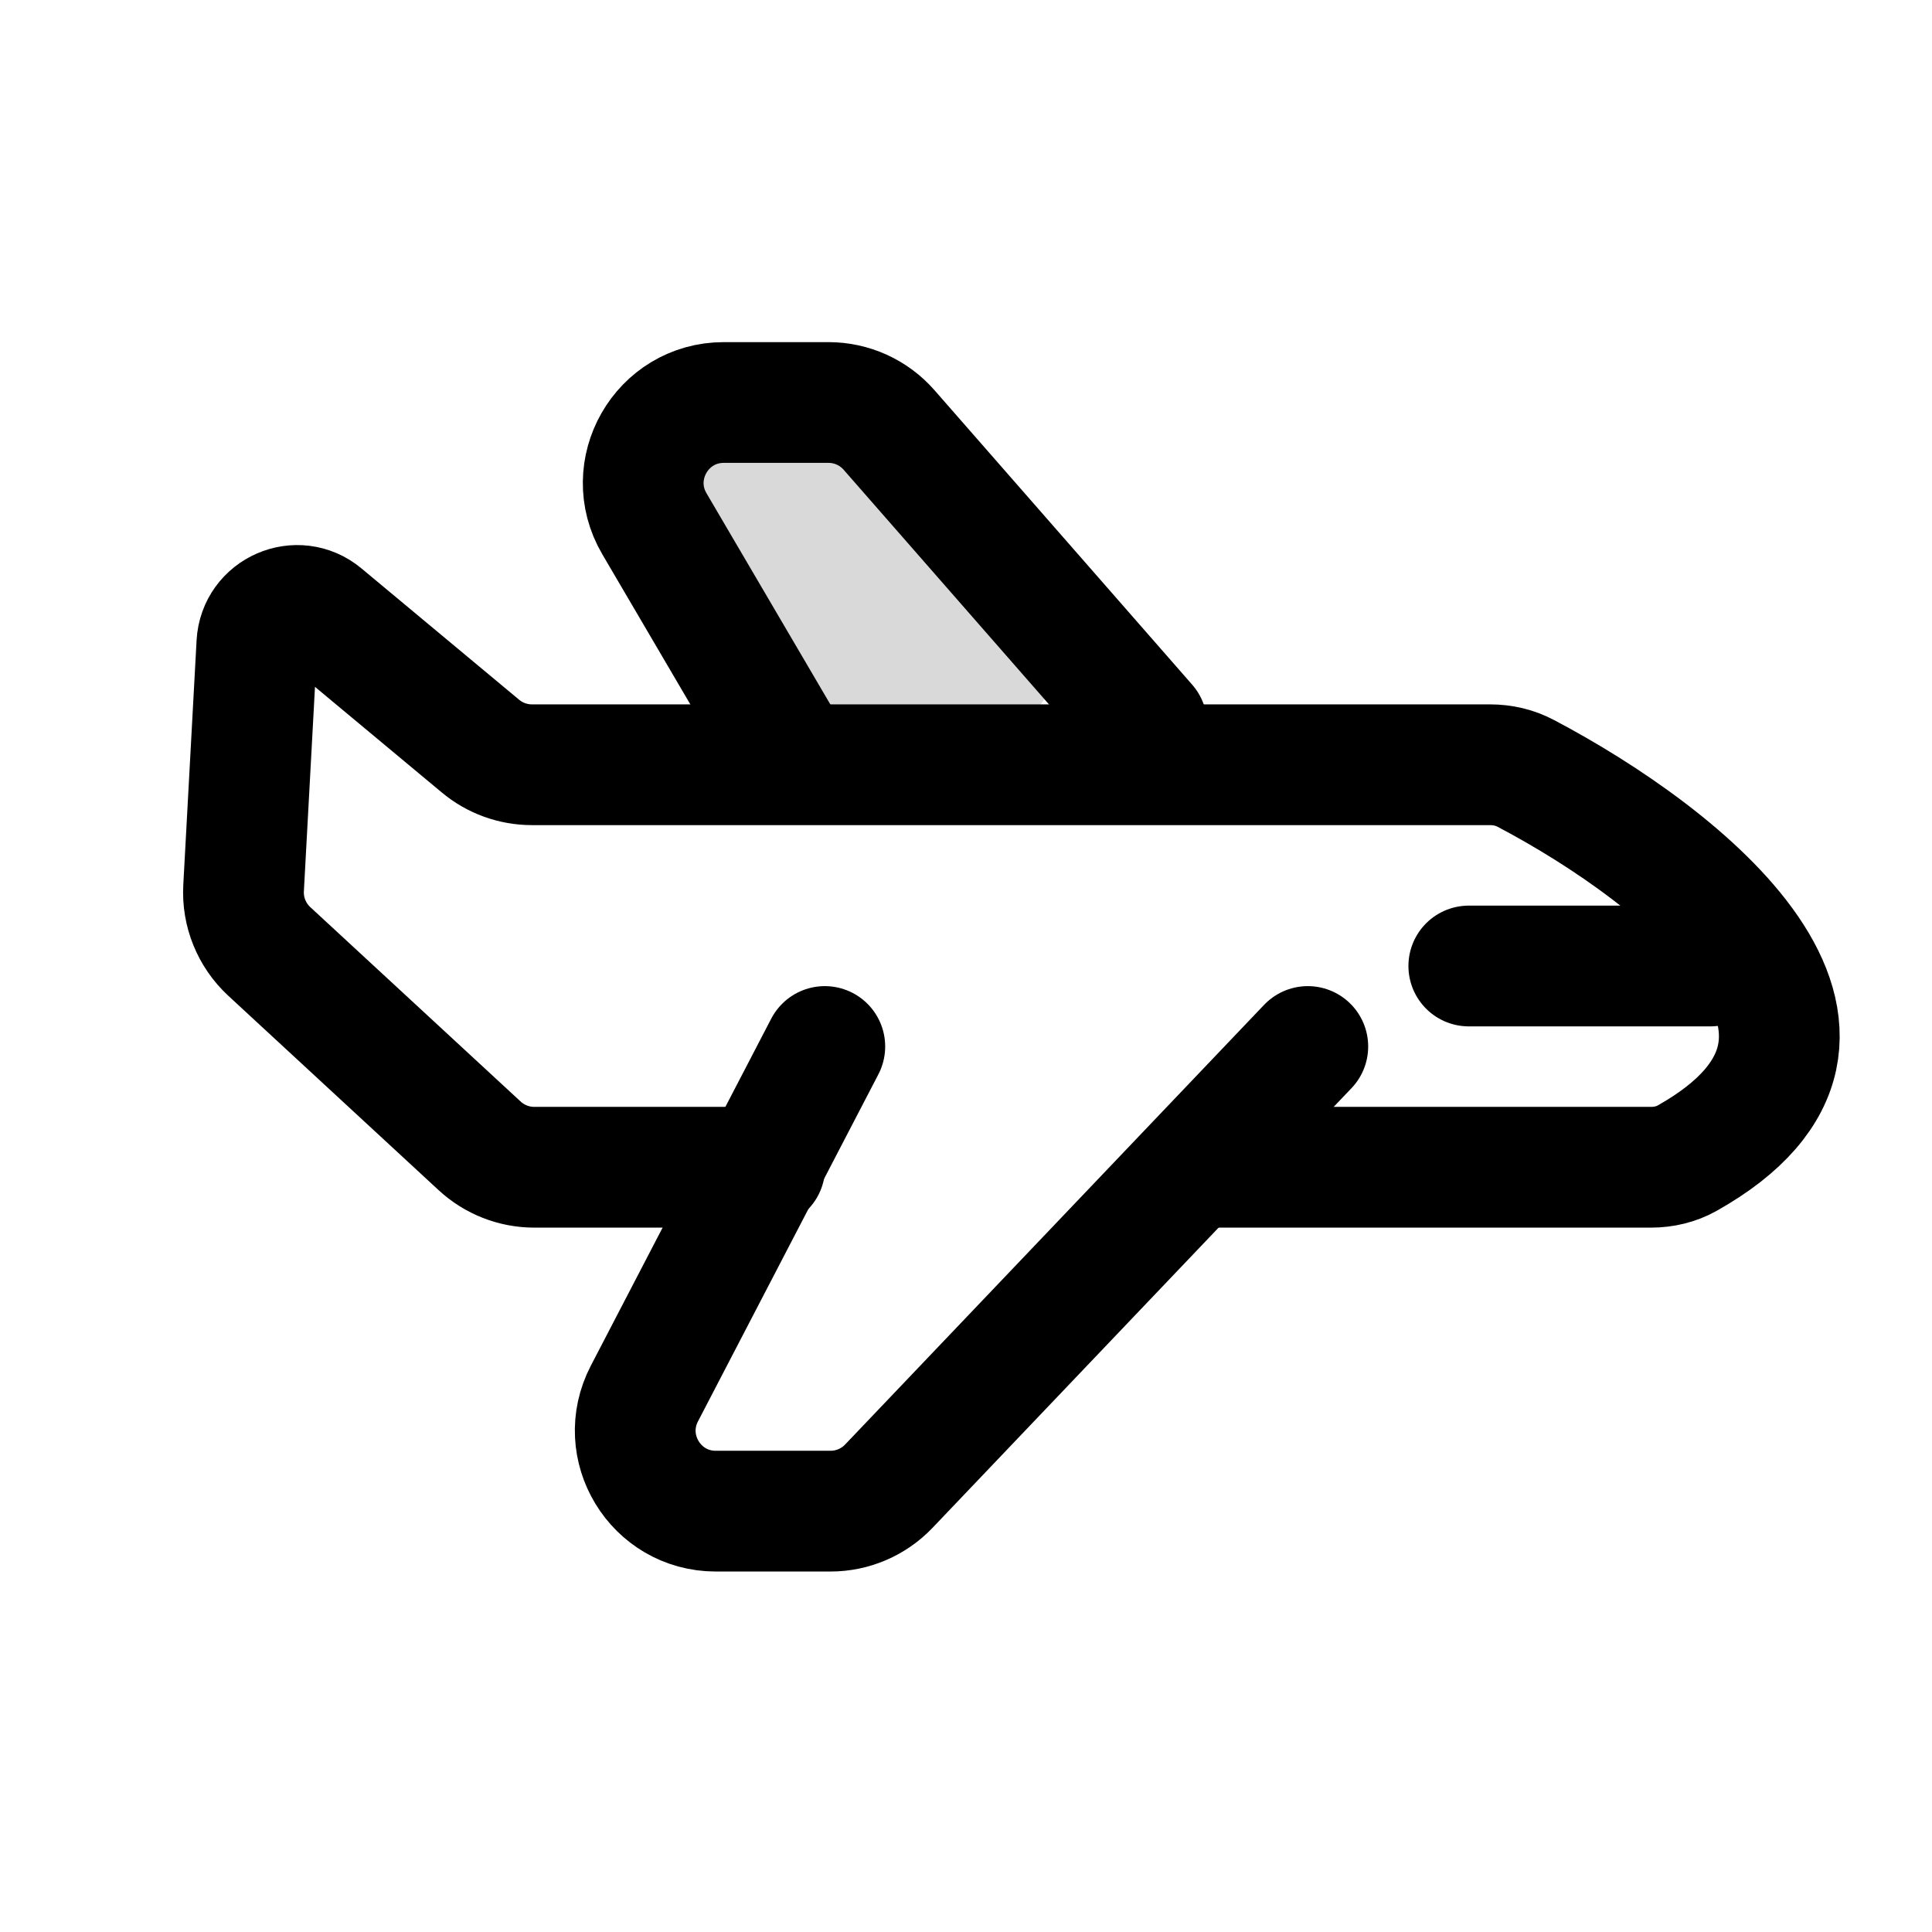 <svg width="24" height="24" viewBox="0 0 24 24" fill="none" xmlns="http://www.w3.org/2000/svg">
<path d="M11.044 5.341L12.9 7.462C13.448 8.088 13.036 9.071 12.206 9.119L10.357 9.227C9.982 9.249 9.626 9.059 9.436 8.735L8.129 6.506C7.738 5.839 8.219 5 8.991 5H10.292C10.58 5 10.854 5.124 11.044 5.341Z" fill="#D9D9D9"/>
<path d="M9.5 14.5H6.637C6.385 14.5 6.143 14.405 5.958 14.234L3.345 11.819C3.127 11.617 3.009 11.328 3.026 11.03L3.191 7.994C3.214 7.584 3.695 7.374 4.011 7.638L5.968 9.268C6.147 9.418 6.374 9.5 6.608 9.5H18.51C18.665 9.5 18.818 9.535 18.955 9.608C20.91 10.638 23.699 12.846 20.957 14.388C20.822 14.464 20.665 14.5 20.51 14.5H15.123" stroke="black" stroke-width="1.5" stroke-linecap="round"/>
<path d="M14.246 9L11.044 5.341C10.854 5.124 10.58 5 10.292 5H8.991C8.219 5 7.738 5.839 8.129 6.506L9.746 9.263" stroke="black" stroke-width="1.5" stroke-linecap="round"/>
<path d="M16.246 13L11.041 18.462C10.852 18.66 10.591 18.772 10.317 18.772H8.892C8.142 18.772 7.659 17.977 8.005 17.311L10.246 13" stroke="black" stroke-width="1.5" stroke-linecap="round"/>
<path d="M21.246 12H18.246" stroke="black" stroke-width="1.5" stroke-linecap="round"/>
</svg>
